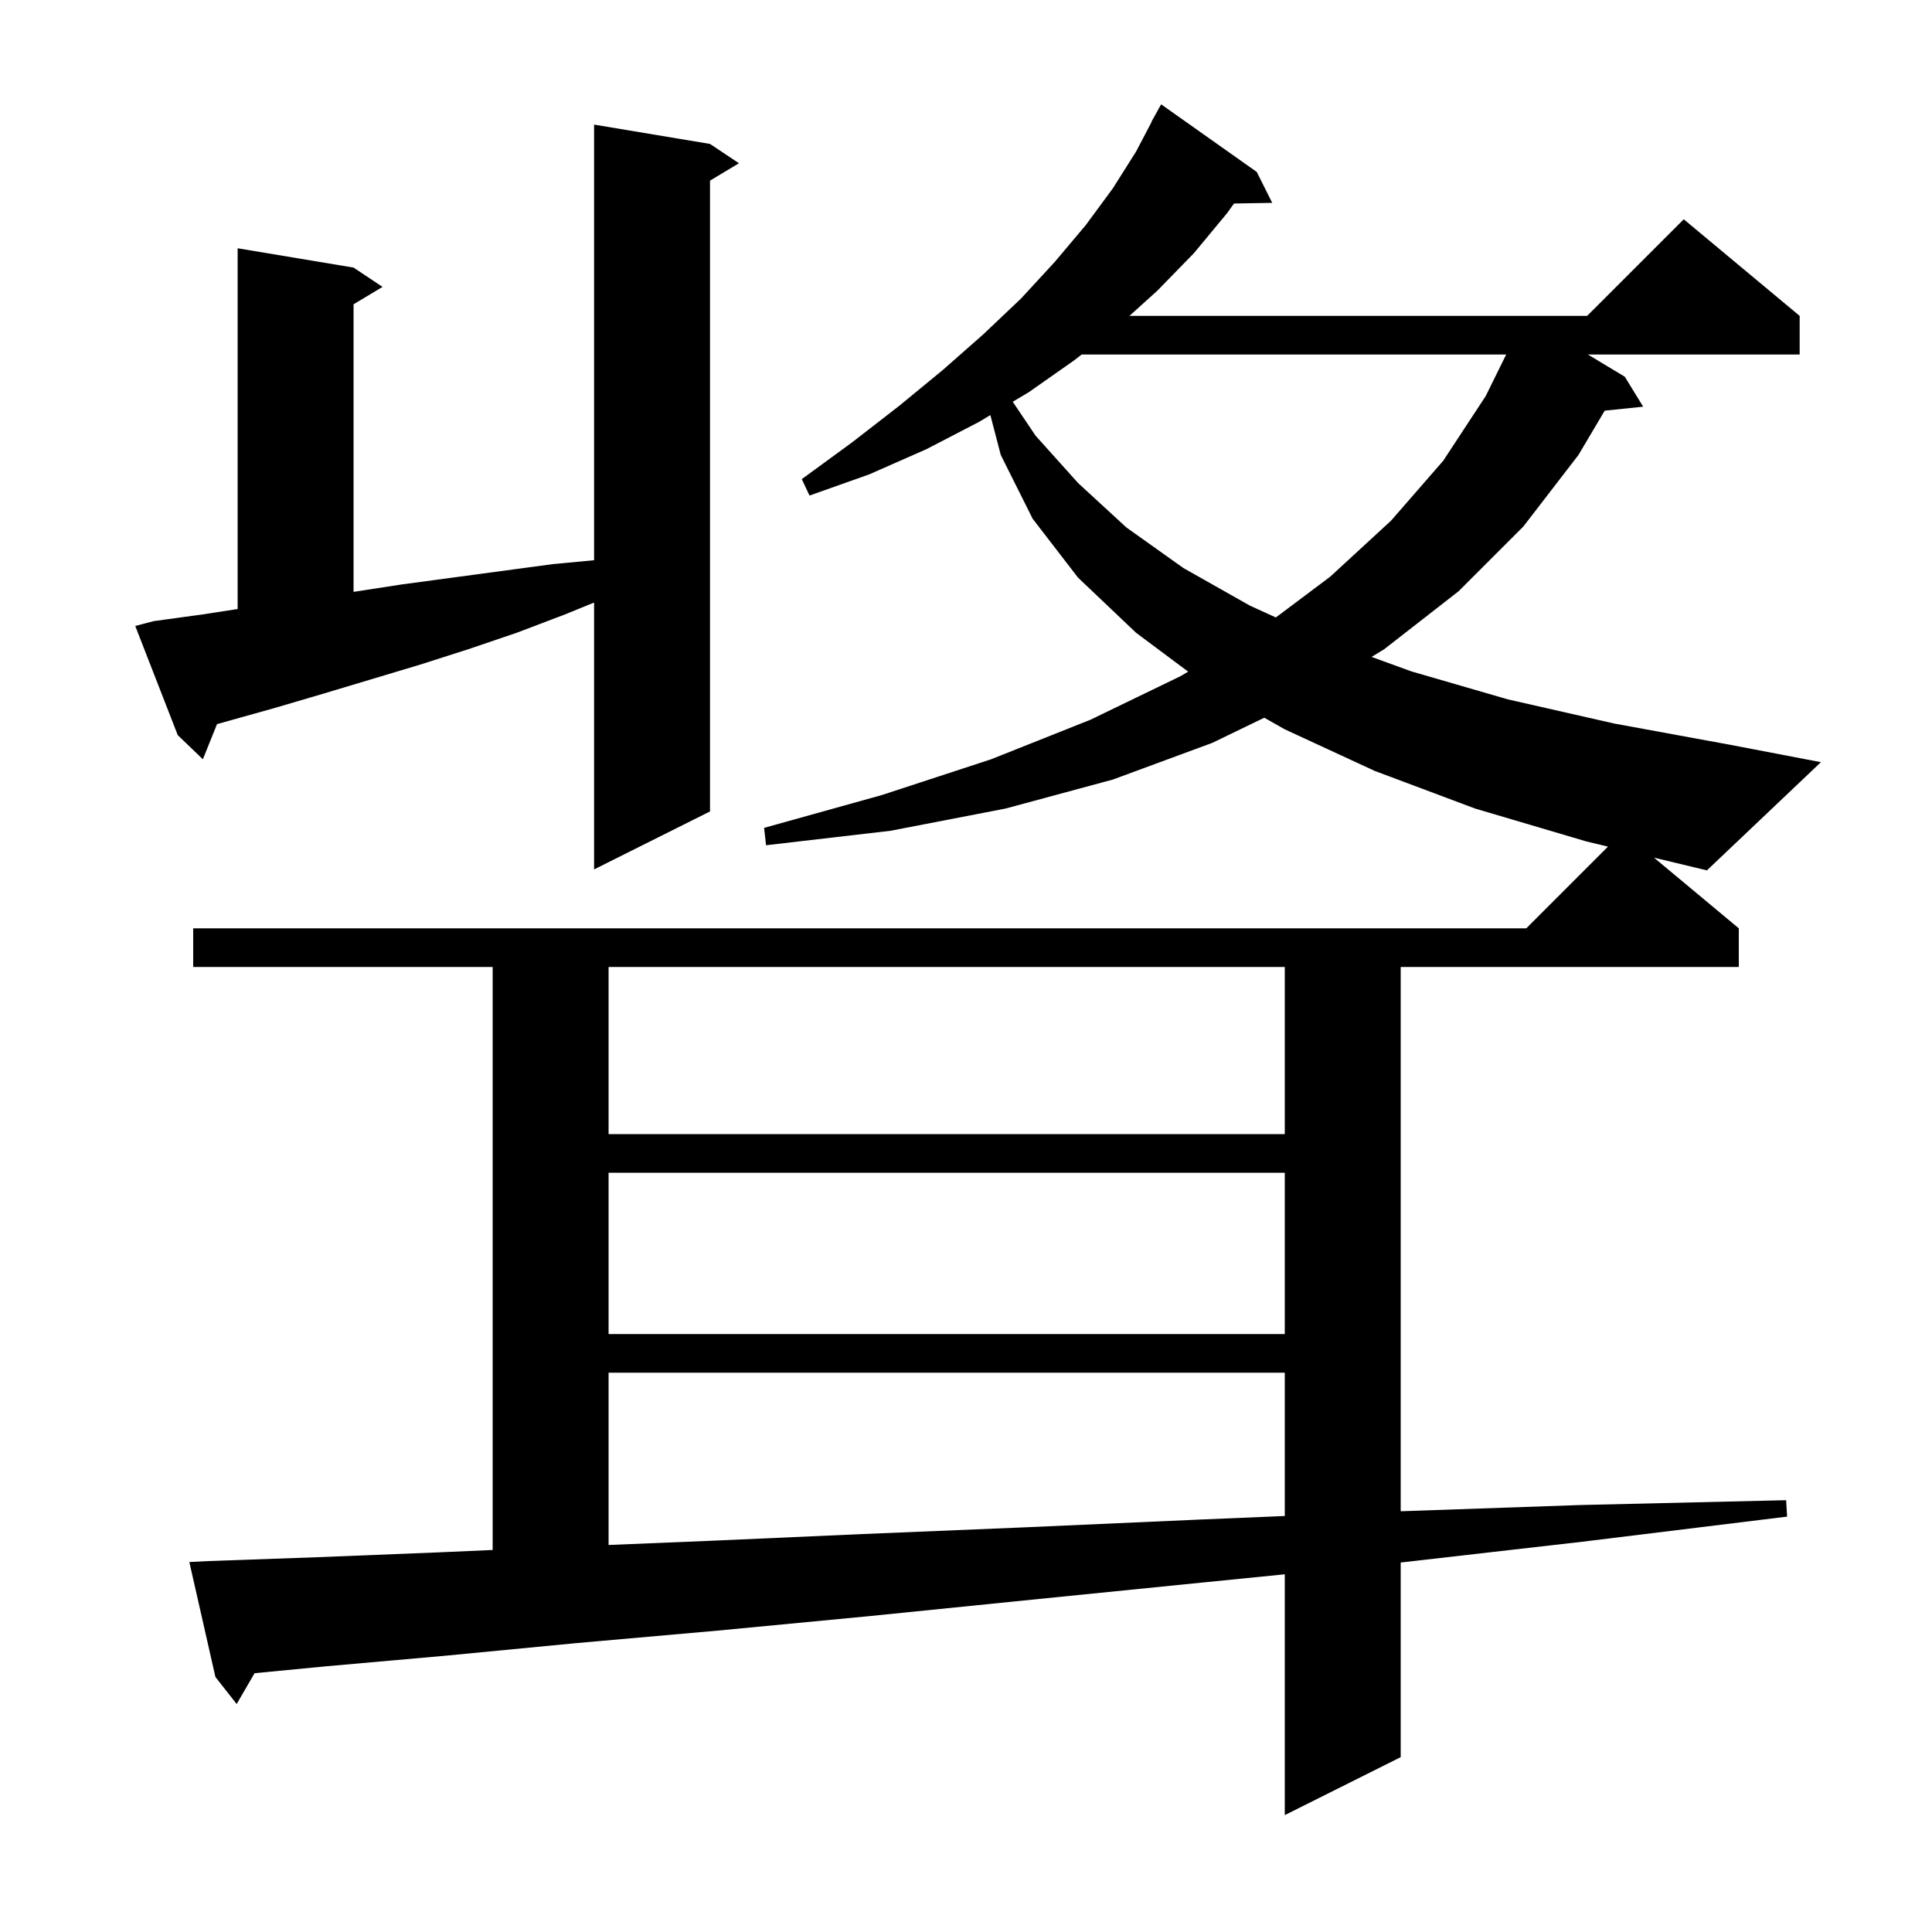 <svg xmlns="http://www.w3.org/2000/svg" xmlns:xlink="http://www.w3.org/1999/xlink" version="1.1" baseProfile="full" viewBox="0 0 200 200" width="200" height="200">
<g fill="black">
<path d="M 180.0 96.1 L 180.0 100.1 L 145.0 100.1 L 145.0 156.445 L 163.6 155.8 L 184.9 155.3 L 185.0 157.0 L 163.8 159.6 L 145.0 161.751 L 145.0 181.9 L 133.0 187.9 L 133.0 162.97 L 124.7 163.8 L 106.8 165.6 L 90.0 167.3 L 74.3 168.8 L 59.6 170.1 L 46.1 171.4 L 33.7 172.5 L 26.353 173.209 L 24.5 176.4 L 22.3 173.6 L 19.6 161.7 L 21.6 161.6 L 32.9 161.2 L 45.4 160.7 L 51.0 160.453 L 51.0 100.1 L 20.0 100.1 L 20.0 96.1 L 158.0 96.1 L 166.458 87.642 L 164.2 87.1 L 152.7 83.7 L 142.3 79.8 L 133.0 75.5 L 130.877 74.298 L 125.5 76.9 L 115.2 80.7 L 104.1 83.7 L 92.2 86.0 L 79.3 87.5 L 79.1 85.7 L 91.3 82.3 L 102.6 78.6 L 112.9 74.5 L 122.2 70.0 L 122.998 69.529 L 117.6 65.5 L 111.6 59.8 L 106.9 53.7 L 103.6 47.1 L 102.523 42.971 L 101.3 43.7 L 95.9 46.5 L 90.0 49.1 L 83.8 51.3 L 83.0 49.6 L 88.2 45.8 L 93.1 42.0 L 97.6 38.3 L 101.8 34.6 L 105.7 30.9 L 109.2 27.1 L 112.4 23.3 L 115.2 19.5 L 117.6 15.7 L 119.222 12.61 L 119.2 12.6 L 120.2 10.8 L 130.1 17.8 L 131.7 21.0 L 127.745 21.067 L 127.0 22.1 L 123.6 26.2 L 119.8 30.1 L 116.919 32.7 L 164.3 32.7 L 174.3 22.7 L 186.3 32.7 L 186.3 36.7 L 164.379 36.7 L 168.2 39.0 L 170.1 42.1 L 166.119 42.512 L 163.4 47.1 L 157.7 54.5 L 151.0 61.2 L 143.3 67.2 L 141.986 68.004 L 146.1 69.5 L 156.1 72.4 L 167.1 74.9 L 179.1 77.1 L 188.5 78.9 L 176.7 90.1 L 171.222 88.785 Z M 63.0 142.1 L 63.0 159.936 L 73.6 159.5 L 89.4 158.8 L 106.3 158.1 L 124.3 157.3 L 133.0 156.936 L 133.0 142.1 Z M 63.0 121.4 L 63.0 138.1 L 133.0 138.1 L 133.0 121.4 Z M 63.0 100.1 L 63.0 117.4 L 133.0 117.4 L 133.0 100.1 Z M 15.9 64.3 L 21.0 63.6 L 24.6 63.046 L 24.6 25.7 L 36.6 27.7 L 39.6 29.7 L 36.6 31.5 L 36.6 61.269 L 41.6 60.5 L 57.2 58.4 L 61.5 57.994 L 61.5 12.9 L 73.5 14.9 L 76.5 16.9 L 73.5 18.7 L 73.5 84.0 L 61.5 90.0 L 61.5 62.376 L 58.5 63.6 L 53.5 65.5 L 48.5 67.2 L 43.5 68.8 L 33.5 71.8 L 28.4 73.3 L 22.466 74.961 L 21.0 78.6 L 18.4 76.1 L 14.0 64.8 Z M 111.971 36.7 L 111.2 37.3 L 106.5 40.6 L 104.839 41.59 L 107.2 45.1 L 111.6 50.0 L 116.6 54.6 L 122.5 58.8 L 129.4 62.7 L 132.075 63.919 L 137.7 59.7 L 144.0 53.9 L 149.4 47.7 L 153.8 41.0 L 155.92 36.7 Z " />
</g>
</svg>
